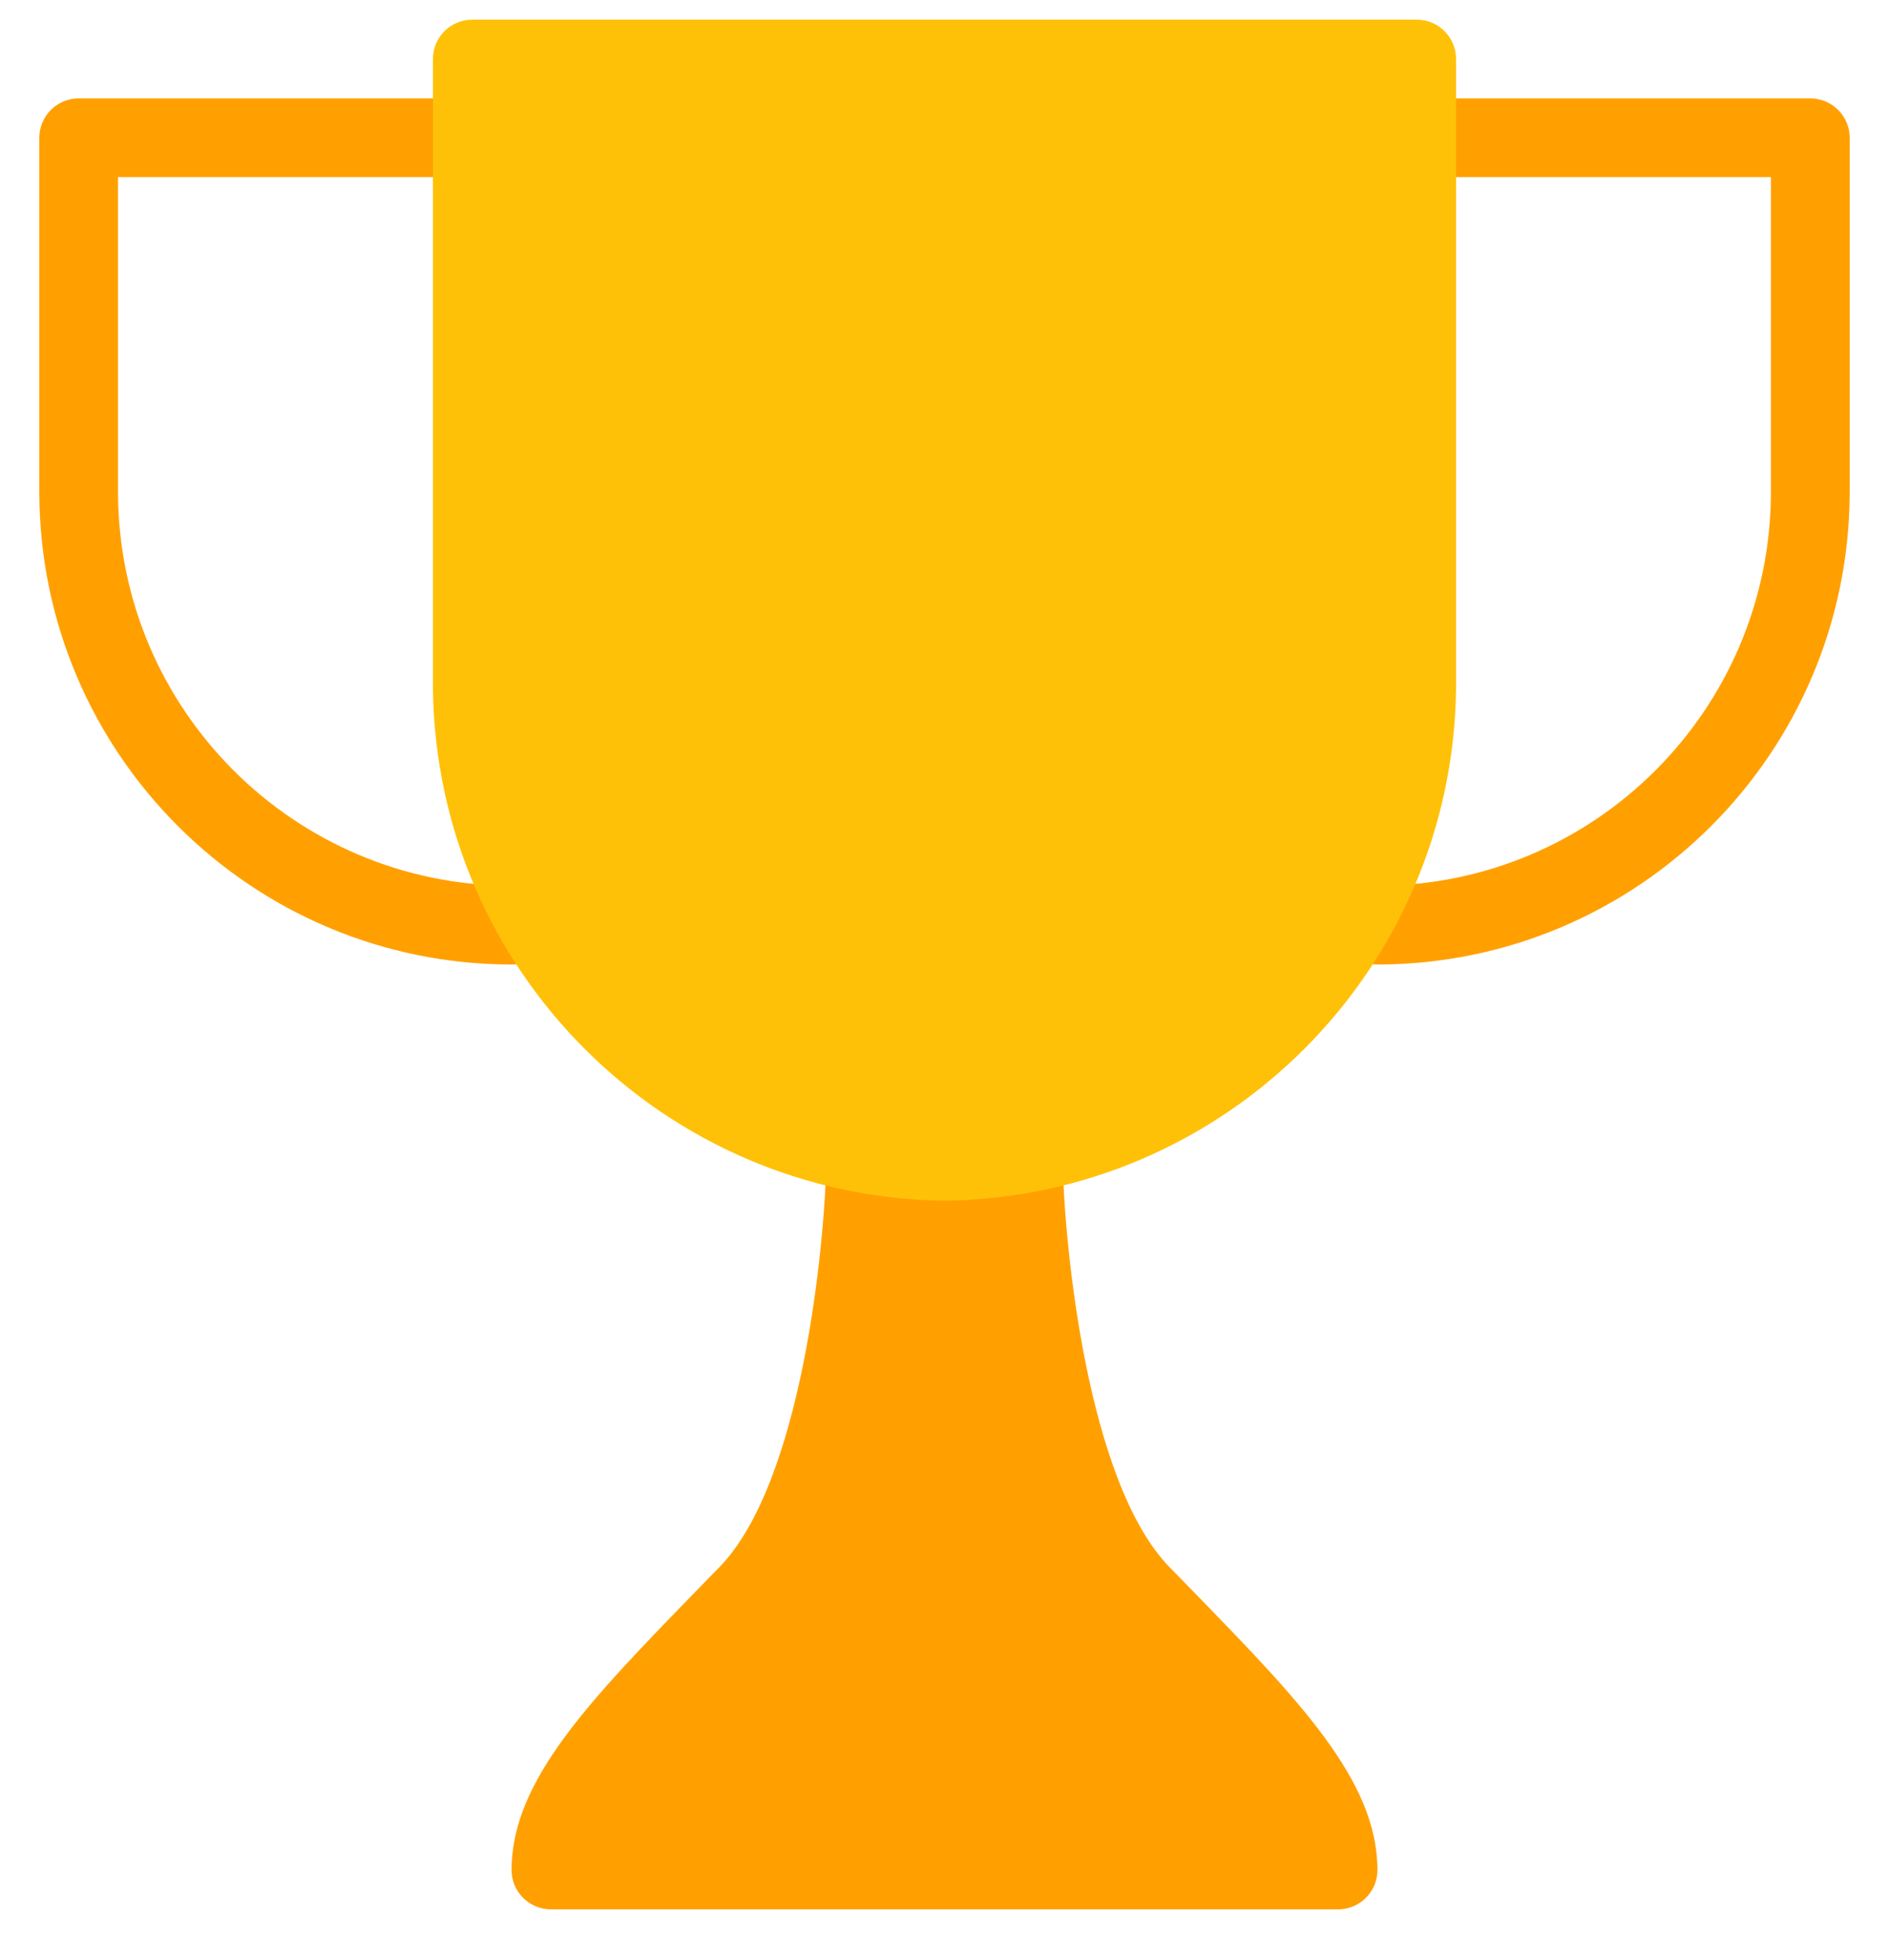 <svg width="27" height="28" viewBox="0 0 27 28" fill="none" xmlns="http://www.w3.org/2000/svg">
<g clip-path="url(#clip0_89_879)">
<path d="M19.688 13.781C19.377 13.781 19.125 13.529 19.125 13.219C19.125 12.908 19.377 12.656 19.688 12.656C22.793 12.652 25.309 10.136 25.312 7.031V2.531H20.25C19.939 2.531 19.688 2.279 19.688 1.969C19.688 1.658 19.939 1.406 20.25 1.406H25.875C26.186 1.406 26.438 1.658 26.438 1.969V7.031C26.433 10.757 23.414 13.777 19.688 13.781Z" fill="#FFA000"/>
<path d="M7.312 13.781C3.586 13.777 0.567 10.757 0.562 7.031V1.969C0.562 1.658 0.814 1.406 1.125 1.406H6.75C7.061 1.406 7.312 1.658 7.312 1.969C7.312 2.279 7.061 2.531 6.75 2.531H1.687V7.031C1.691 10.136 4.207 12.652 7.312 12.656C7.623 12.656 7.875 12.908 7.875 13.219C7.875 13.529 7.623 13.781 7.312 13.781Z" fill="#FFA000"/>
<path d="M17.018 22.7L16.715 22.39C15.536 21.177 15.212 17.786 15.188 16.582C15.181 16.276 14.931 16.031 14.625 16.031H12.375C12.069 16.031 11.819 16.276 11.812 16.581C11.789 17.785 11.465 21.174 10.285 22.389L9.982 22.699C8.437 24.289 7.312 25.437 7.312 26.719C7.312 27.029 7.564 27.281 7.875 27.281H19.125C19.436 27.281 19.688 27.029 19.688 26.719C19.688 25.437 18.563 24.289 17.018 22.7Z" fill="#FFA000"/>
<path d="M20.25 0.281H6.75C6.439 0.281 6.188 0.533 6.188 0.844V9.844C6.24 13.86 9.483 17.104 13.5 17.156C17.517 17.104 20.76 13.86 20.812 9.844V0.844C20.812 0.533 20.561 0.281 20.25 0.281Z" fill="#FFC107"/>
</g>
<defs>
<clipPath id="clip0_89_879">
<rect width="27" height="27" fill="white" transform="translate(0 0.281)"/>
</clipPath>
</defs>
</svg>
